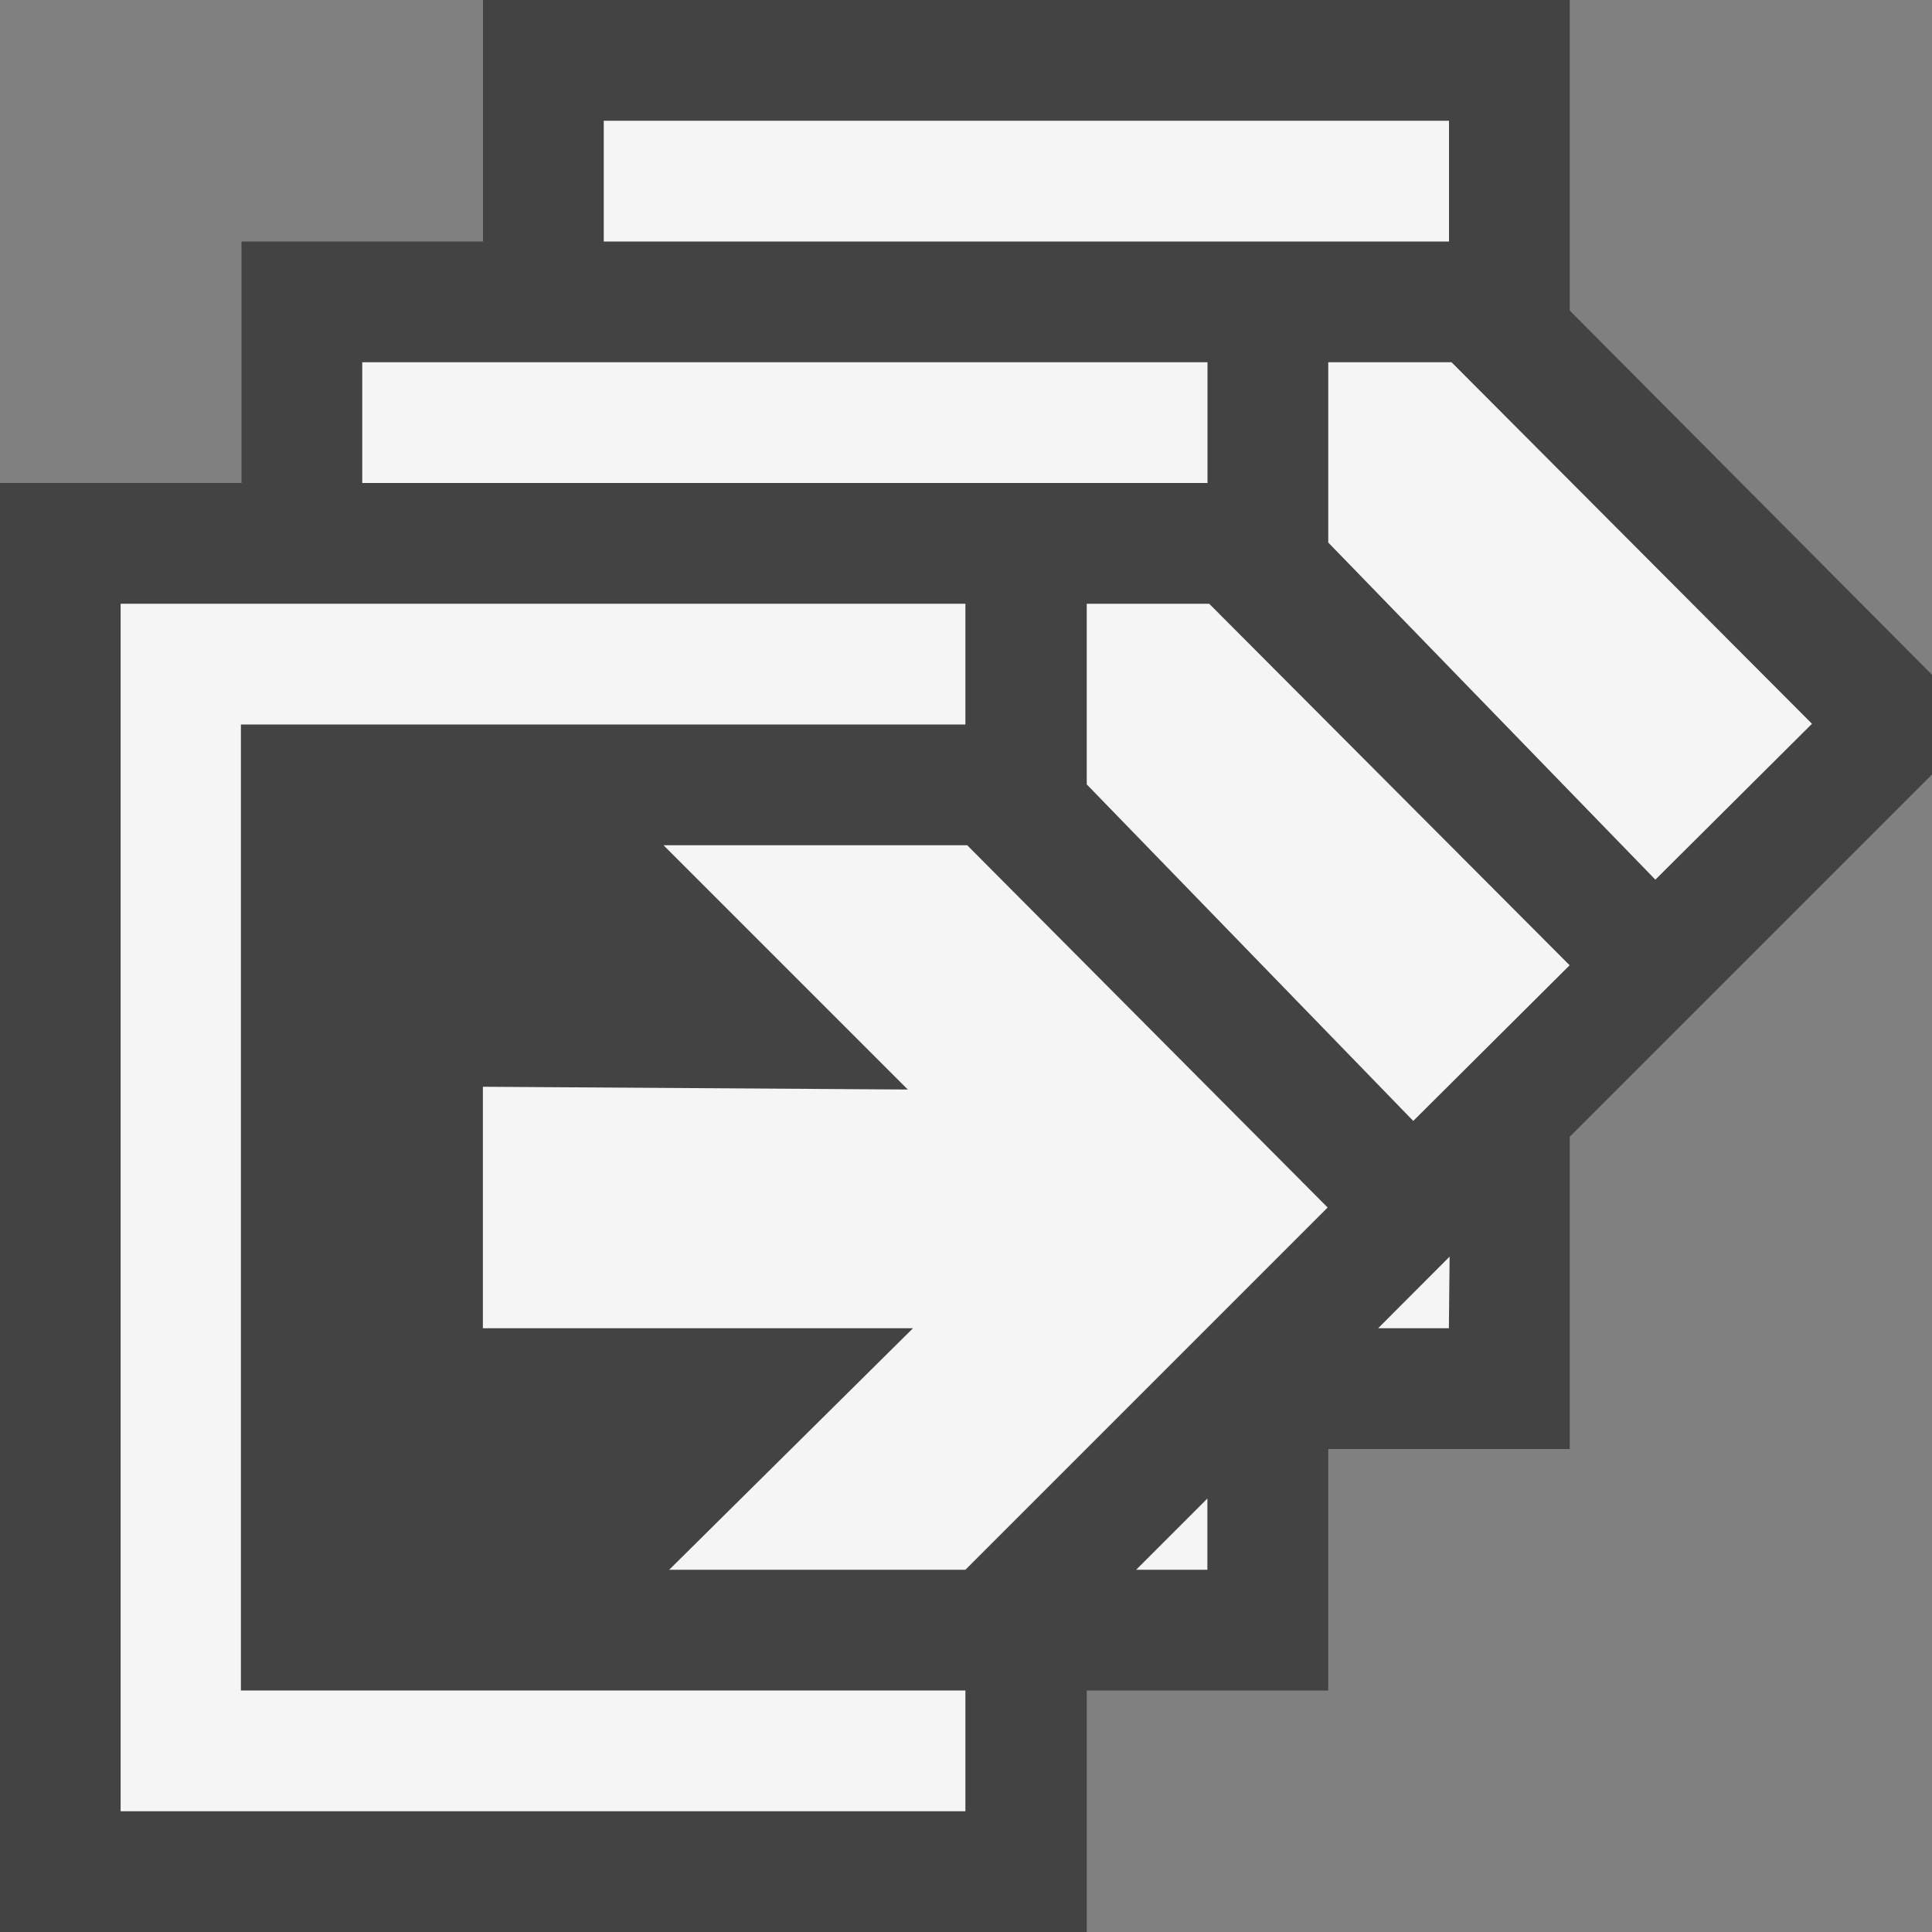 <svg xmlns="http://www.w3.org/2000/svg" viewBox="0 0 16 16"><rect x="0" y="0" width="16" height="16" fill="#808080" stroke="none"/><style>.st0{opacity:0}.st0,.st1{fill:#434343}.st2{fill:#f5f5f5}</style><g id="Outline"><path class="st0" d="M0 0h16v16H0z"/><path class="st1" d="M13 2.572V0H4v2H2v2H0v12h9v-2h2v-2h2V9.414l3-3v-.826l-3-3.016z"/></g><g id="icon_x5F_bg"><path class="st2" d="M5 1h7v1H5zM11.413 11h.586l.006-.593zM11 4.493l2.709 2.792 1.297-1.291L12.021 3H11zM9.409 13h.59v-.59zM3 3h7v1H3zM9 6.496l2.704 2.787 1.295-1.289L10.014 5H9z"/><g><path class="st2" d="M7.995 6V5H.999v10h6.996v-1h-6V6z"/><path class="st2" d="M8.01 7H5.495l2.023 2.023L3.999 9v2h3.562l-2.019 2h2.453l3-3z"/></g></g></svg>